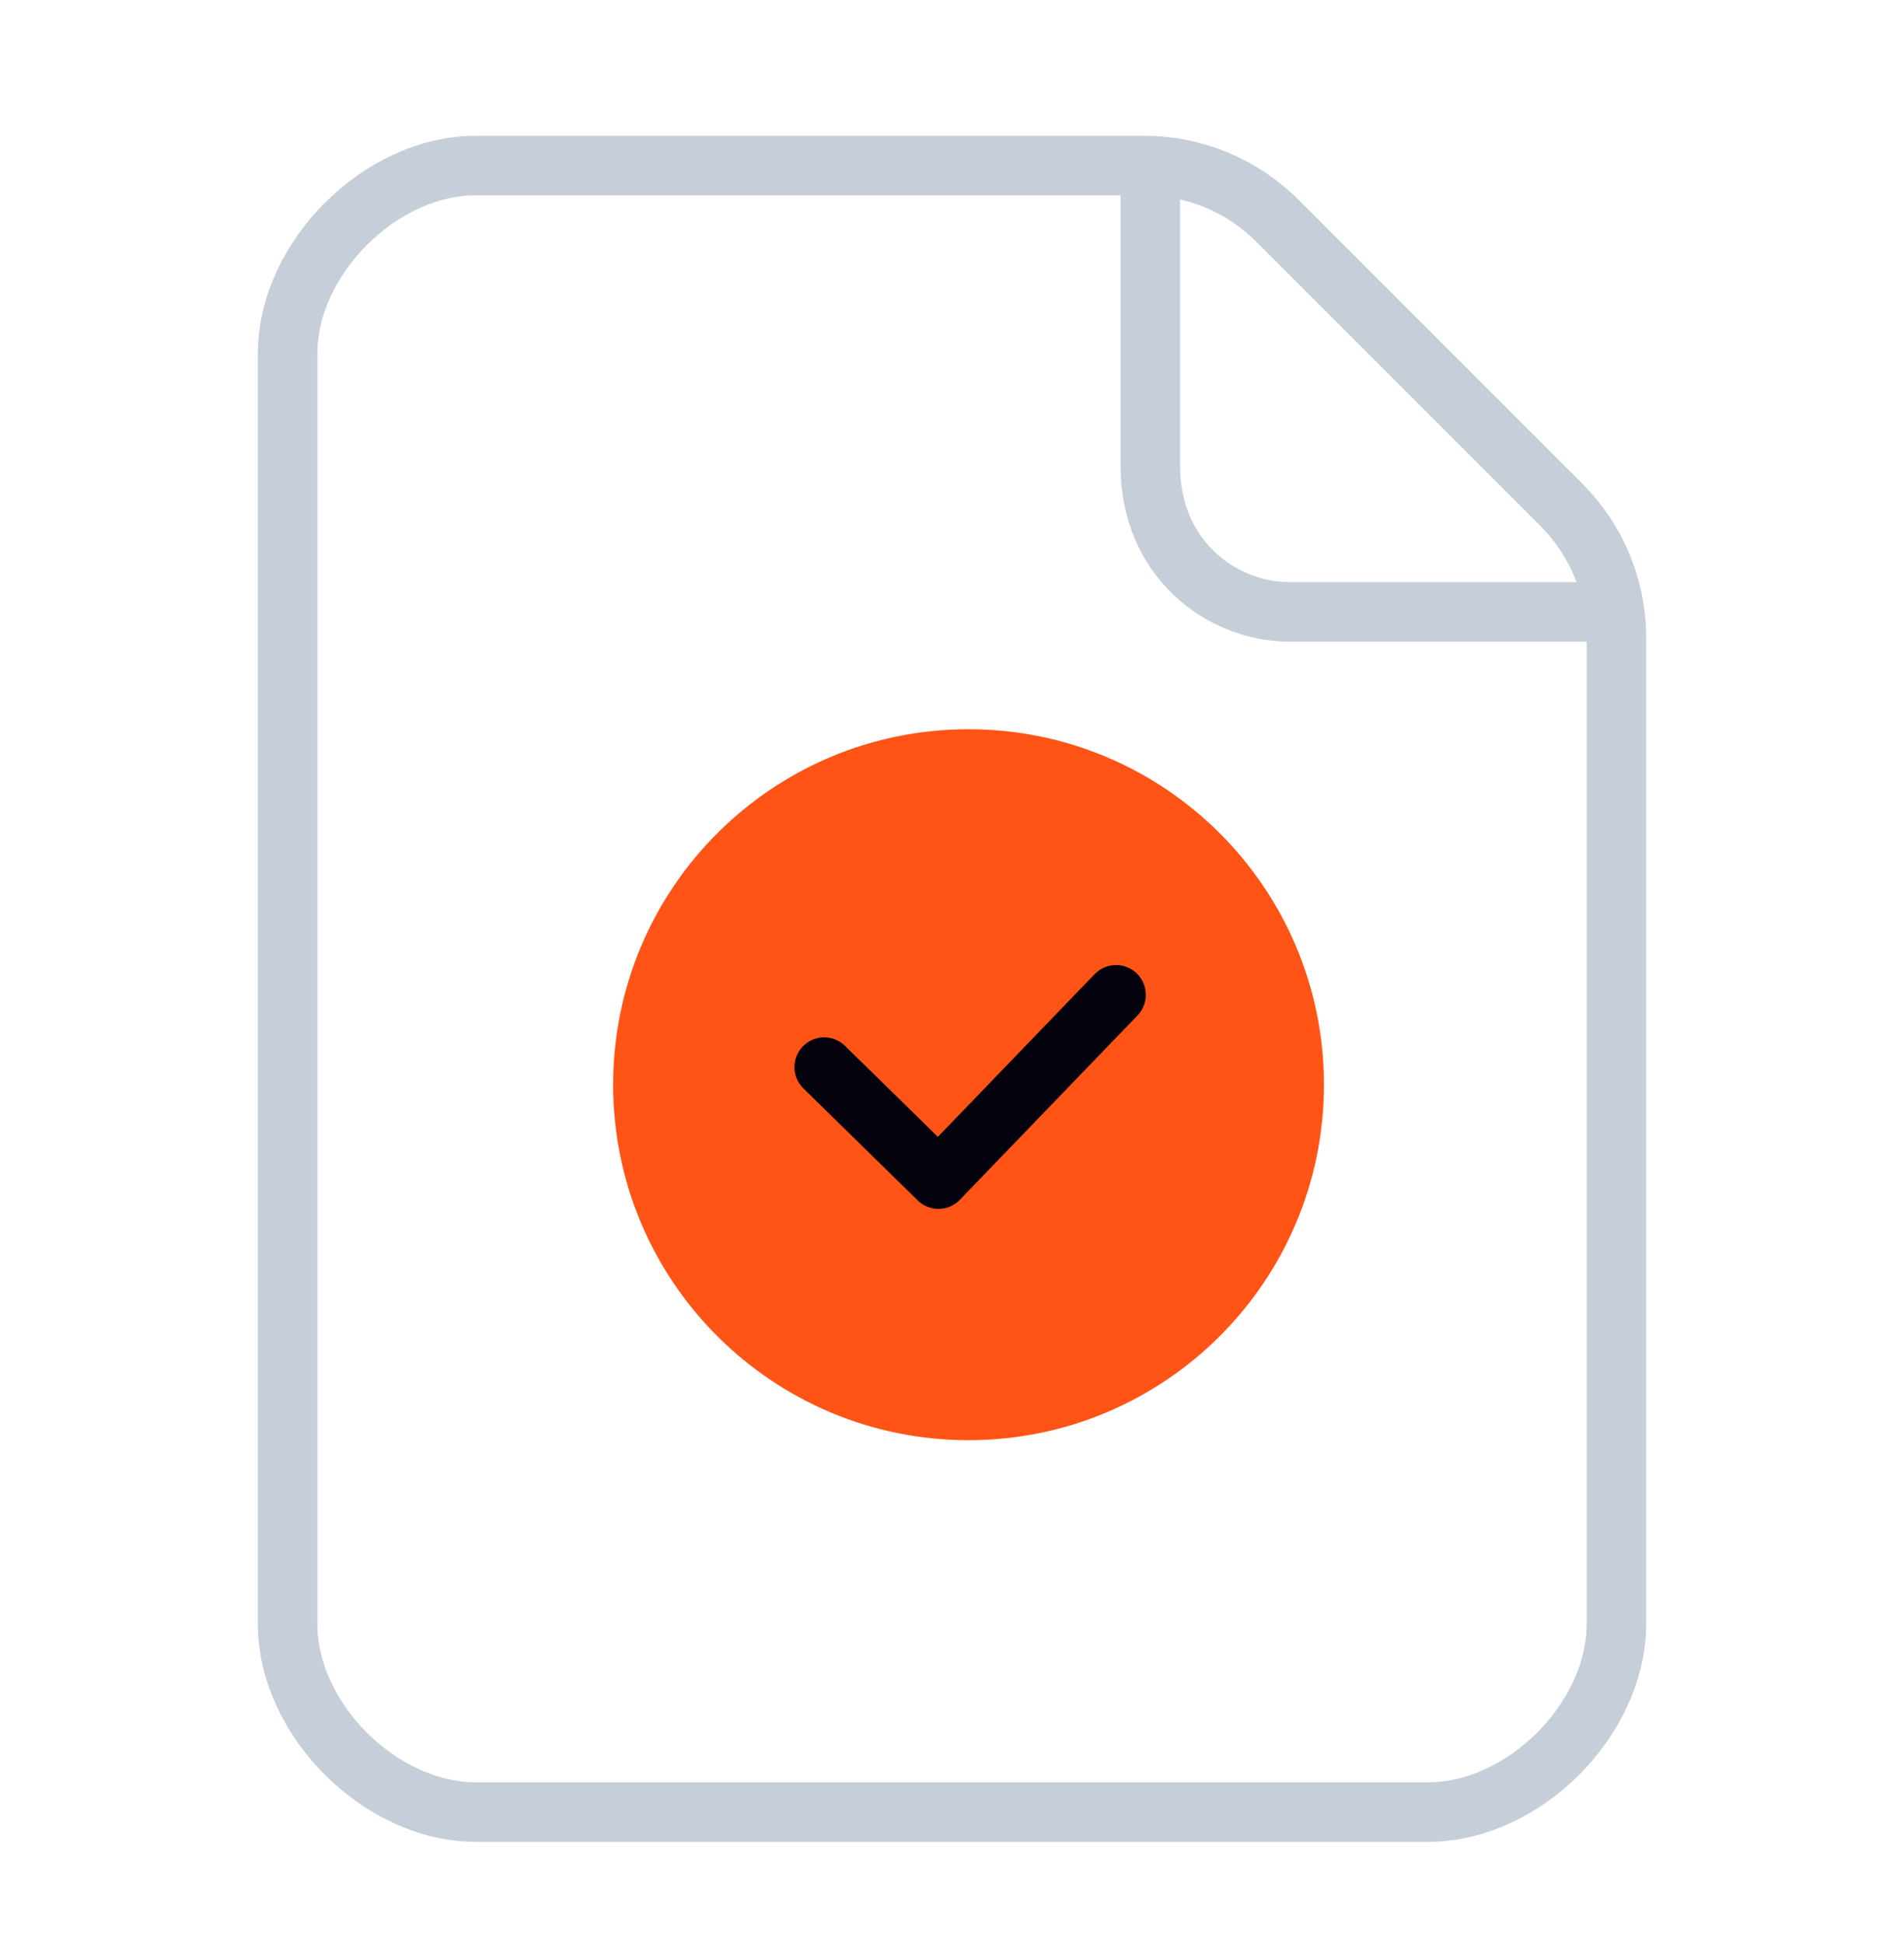<svg width="48" height="49" viewBox="0 0 48 49" fill="none" xmlns="http://www.w3.org/2000/svg">
<path d="M8.72 5.643C9.575 4.787 10.756 4.173 12 4.173H28.847C30.108 4.173 31.312 4.674 32.202 5.564L39.36 12.722C40.25 13.612 40.75 14.812 40.75 16.073V40.923C40.75 42.167 40.136 43.348 39.28 44.203C38.425 45.058 37.244 45.673 36 45.673H12C10.756 45.673 9.575 45.058 8.72 44.203C7.864 43.348 7.25 42.167 7.25 40.923V8.923C7.25 7.679 7.864 6.498 8.72 5.643Z" stroke="#C6CED9" stroke-width="1.5" stroke-linecap="round"/>
<path fill-rule="evenodd" clip-rule="evenodd" d="M16.417 27.34C16.417 22.922 19.998 19.34 24.417 19.34C28.835 19.34 32.417 22.922 32.417 27.34C32.417 31.758 28.835 35.34 24.417 35.34C19.998 35.34 16.417 31.758 16.417 27.34Z" fill="#FF5416" stroke="#FF5416" stroke-width="1.92"/>
<path d="M20.778 26.897L23.659 29.719L28.136 25.074" stroke="#03020D" stroke-width="1.5" stroke-linecap="round" stroke-linejoin="round"/>
<path d="M29 4.423C29 4.423 29 9.465 29 11.756C29 14.048 30.76 15.423 32.52 15.423C34.28 15.423 40 15.423 40 15.423" stroke="#C6CED9" stroke-width="1.5" stroke-linecap="round"/>
</svg>

